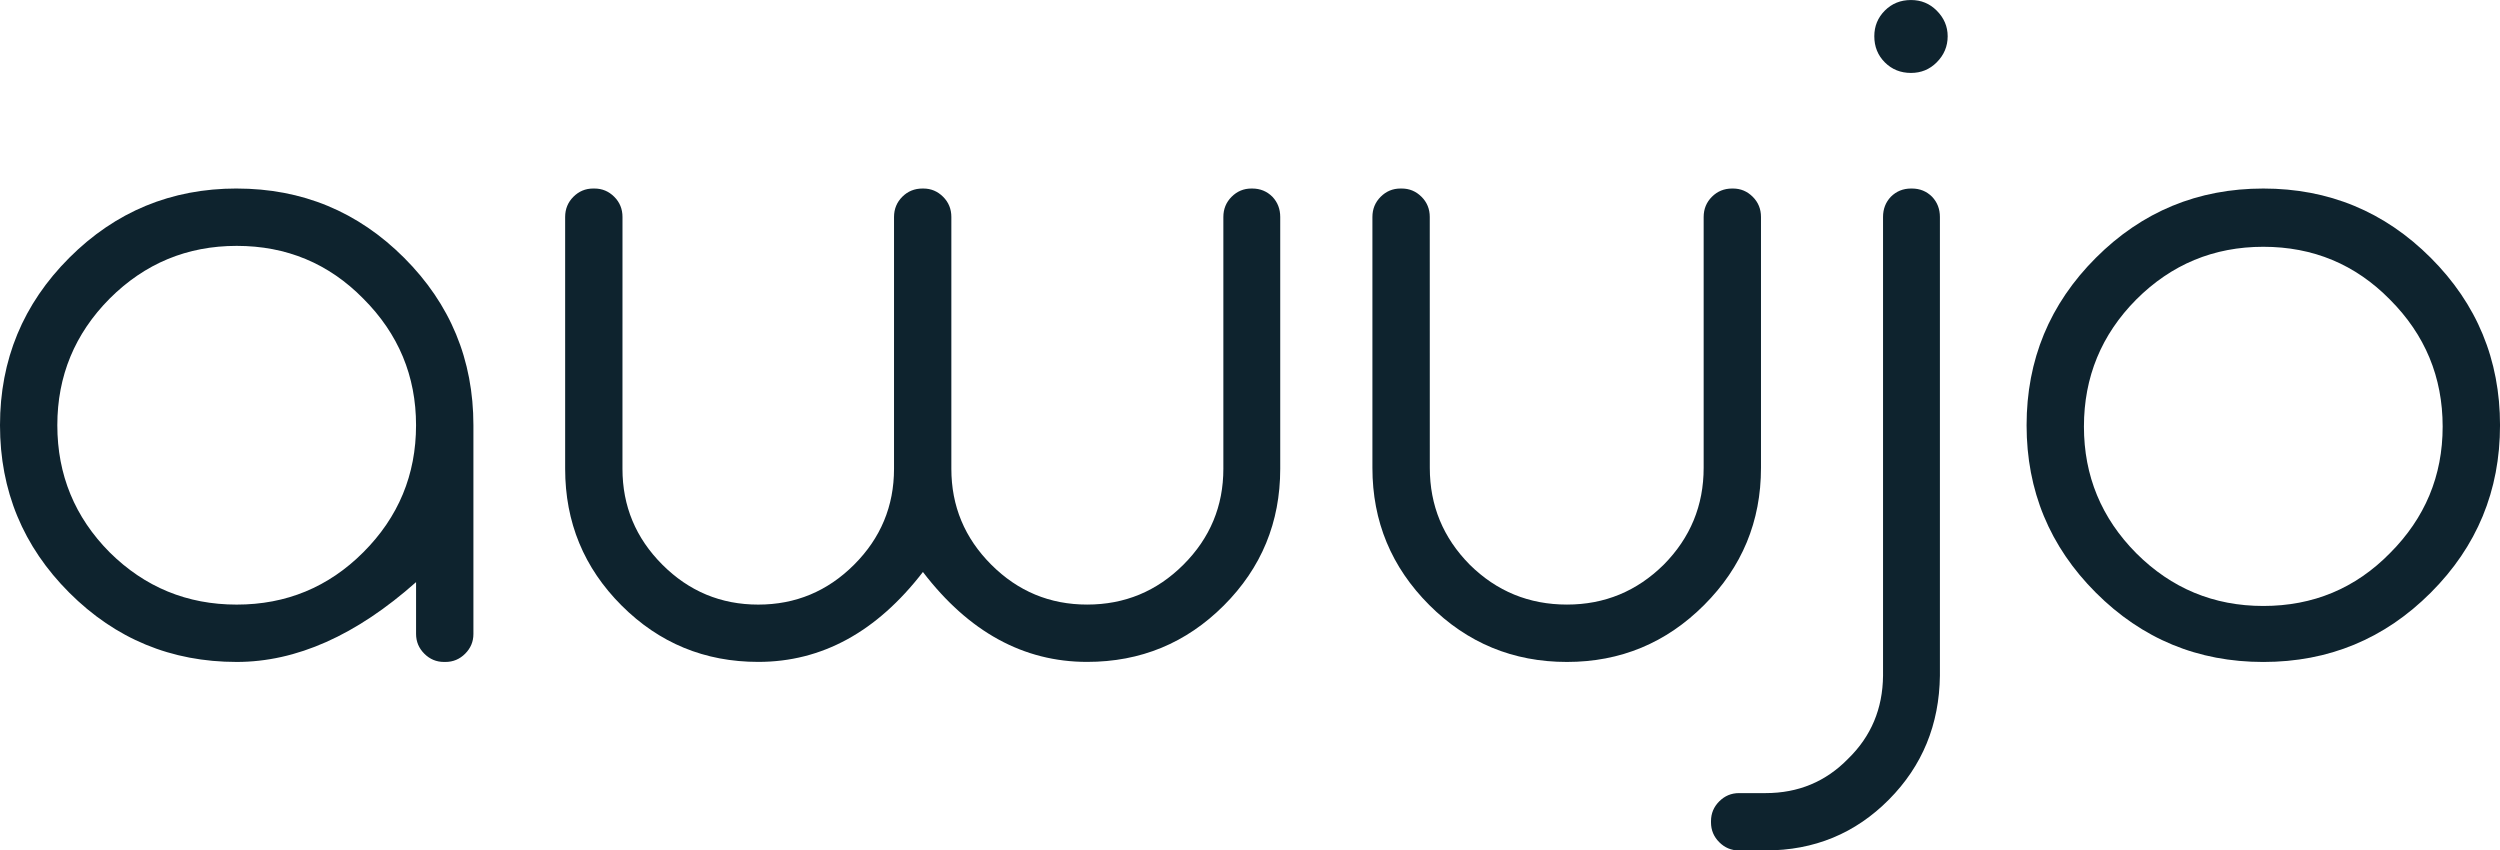 <?xml version="1.0" encoding="UTF-8" standalone="no"?>
<!-- Created with Inkscape (http://www.inkscape.org/) -->

<svg
   xmlns:dc="http://purl.org/dc/elements/1.1/"
   xmlns:cc="http://creativecommons.org/ns#"
   xmlns:rdf="http://www.w3.org/1999/02/22-rdf-syntax-ns#"
   xmlns:svg="http://www.w3.org/2000/svg"
   xmlns="http://www.w3.org/2000/svg"
   xmlns:sodipodi="http://sodipodi.sourceforge.net/DTD/sodipodi-0.dtd"
   xmlns:inkscape="http://www.inkscape.org/namespaces/inkscape"
   width="104.544mm"
   height="35.564mm"
   viewBox="0 0 104.544 35.564"
   version="1.1"
   id="svg6214"
   inkscape:version="0.92.3 (2405546, 2018-03-11)"
   sodipodi:docname="awujo.logo.simple.svg">
  <defs
     id="defs6208">
    <clipPath
       clipPathUnits="userSpaceOnUse"
       id="clipPath4664-0-6">
      <path
         style="font-style:normal;font-variant:normal;font-weight:normal;font-stretch:normal;font-size:medium;line-height:125%;font-family:Monoglyceride;-inkscape-font-specification:Monoglyceride;letter-spacing:0px;word-spacing:0px;fill:#a40000;fill-opacity:0.976;stroke:none;stroke-width:1px;stroke-linecap:butt;stroke-linejoin:miter;stroke-opacity:0.976"
         d="m -416.538,429.339 q 0,51.562 -36.483,88.045 -36.483,36.483 -87.559,36.483 -51.562,0 -88.045,-36.483 -36.483,-36.483 -36.483,-88.045 0,-51.076 36.483,-87.559 36.483,-36.483 88.045,-36.483 51.076,0 87.559,36.483 36.483,36.483 36.483,87.559 z"
         id="path4666-6-49"
         inkscape:connector-curvature="0"
         inkscape:export-filename="/var/www/html/awujo/resources/awujo.png"
         inkscape:export-xdpi="45"
         inkscape:export-ydpi="45" />
    </clipPath>
    <clipPath
       clipPathUnits="userSpaceOnUse"
       id="clipPath4664-0-1">
      <path
         style="font-style:normal;font-variant:normal;font-weight:normal;font-stretch:normal;font-size:medium;line-height:125%;font-family:Monoglyceride;-inkscape-font-specification:Monoglyceride;letter-spacing:0px;word-spacing:0px;fill:#a40000;fill-opacity:0.976;stroke:none;stroke-width:1px;stroke-linecap:butt;stroke-linejoin:miter;stroke-opacity:0.976"
         d="m -416.538,429.339 q 0,51.562 -36.483,88.045 -36.483,36.483 -87.559,36.483 -51.562,0 -88.045,-36.483 -36.483,-36.483 -36.483,-88.045 0,-51.076 36.483,-87.559 36.483,-36.483 88.045,-36.483 51.076,0 87.559,36.483 36.483,36.483 36.483,87.559 z"
         id="path4666-6-2"
         inkscape:connector-curvature="0"
         inkscape:export-filename="/var/www/html/awujo/resources/awujo.png"
         inkscape:export-xdpi="45"
         inkscape:export-ydpi="45" />
    </clipPath>
  </defs>
  <sodipodi:namedview
     id="base"
     pagecolor="#ffffff"
     bordercolor="#666666"
     borderopacity="1.0"
     inkscape:pageopacity="0.0"
     inkscape:pageshadow="2"
     inkscape:zoom="0.70710678"
     inkscape:cx="146.4161"
     inkscape:cy="76.034525"
     inkscape:document-units="mm"
     inkscape:current-layer="layer1"
     showgrid="false"
     inkscape:window-width="1366"
     inkscape:window-height="728"
     inkscape:window-x="0"
     inkscape:window-y="0"
     inkscape:window-maximized="1"
     fit-margin-top="0"
     fit-margin-left="0"
     fit-margin-right="0"
     fit-margin-bottom="0" />
  <g
     inkscape:label="Camada 1"
     inkscape:groupmode="layer"
     id="layer1"
     transform="translate(-4.543,-88.819)">
    <g
       aria-label="awujo"
       style="font-style:normal;font-variant:normal;font-weight:bold;font-stretch:normal;font-size:39.285px;line-height:1.25;font-family:monofur;-inkscape-font-specification:'monofur Bold';text-align:center;letter-spacing:0px;word-spacing:0px;text-anchor:middle;fill:#0e232e;fill-opacity:1;stroke:none;stroke-width:2.455"
       id="text6311"
       transform="translate(-22.825,-1.539)">
      <path
         d="m 37.266,98.242 q 4.105,0 7.002,2.897 2.897,2.897 2.897,7.002 v 8.728 q 0,0.48 -0.345,0.825 -0.345,0.345 -0.825,0.345 h -0.058 q -0.48,0 -0.825,-0.345 -0.345,-0.345 -0.345,-0.825 v -2.168 q -3.76,3.338 -7.5,3.338 -4.105,0 -7.002,-2.897 -2.897,-2.897 -2.897,-7.002 0,-4.105 2.897,-7.002 2.897,-2.897 7.002,-2.897 z m 0,2.398 q -3.108,0 -5.314,2.206 -2.187,2.206 -2.187,5.294 0,3.108 2.187,5.314 2.206,2.187 5.314,2.187 3.108,0 5.294,-2.187 2.206,-2.206 2.206,-5.314 0,-3.088 -2.206,-5.294 -2.168,-2.206 -5.294,-2.206 z"
         style="font-style:normal;font-variant:normal;font-weight:normal;font-stretch:normal;font-family:'Typo Round Light Demo';-inkscape-font-specification:'Typo Round Light Demo';fill:#0e232e;stroke-width:2.455"
         id="path161"
         inkscape:connector-curvature="0" />
      <path
         d="m 53.398,109.963 q 0,2.34 1.669,4.009 1.669,1.669 4.009,1.669 2.34,0 4.009,-1.669 1.669,-1.669 1.669,-4.009 V 99.431 q 0,-0.499 0.345,-0.844 0.345,-0.345 0.844,-0.345 h 0.038 q 0.48,0 0.825,0.345 0.345,0.345 0.345,0.844 v 10.531 q 0,2.34 1.669,4.009 1.669,1.669 4.009,1.669 2.359,0 4.028,-1.669 1.669,-1.669 1.669,-4.009 V 99.431 q 0,-0.499 0.345,-0.844 0.345,-0.345 0.825,-0.345 h 0.038 q 0.499,0 0.844,0.345 0.326,0.345 0.326,0.844 v 10.531 q 0,3.357 -2.359,5.716 -2.359,2.359 -5.716,2.359 -3.99,0 -6.867,-3.76 -2.897,3.76 -6.886,3.76 -3.357,0 -5.716,-2.359 -2.359,-2.359 -2.359,-5.716 V 99.431 q 0,-0.499 0.345,-0.844 0.345,-0.345 0.825,-0.345 h 0.058 q 0.48,0 0.825,0.345 0.345,0.345 0.345,0.844 z"
         style="font-style:normal;font-variant:normal;font-weight:normal;font-stretch:normal;font-family:'Typo Round Light Demo';-inkscape-font-specification:'Typo Round Light Demo';fill:#0e232e;stroke-width:2.455"
         id="path163"
         inkscape:connector-curvature="0" />
      <path
         d="m 87.159,109.924 q 0,2.359 1.669,4.047 1.688,1.669 4.067,1.669 2.359,0 4.047,-1.669 1.669,-1.688 1.669,-4.047 V 99.431 q 0,-0.499 0.345,-0.844 0.345,-0.345 0.844,-0.345 h 0.038 q 0.48,0 0.825,0.345 0.345,0.345 0.345,0.844 v 10.493 q 0,3.357 -2.379,5.736 -2.379,2.379 -5.736,2.379 -3.376,0 -5.755,-2.379 -2.379,-2.379 -2.379,-5.736 V 99.431 q 0,-0.499 0.345,-0.844 0.345,-0.345 0.825,-0.345 h 0.058 q 0.48,0 0.825,0.345 0.345,0.345 0.345,0.844 z"
         style="font-style:normal;font-variant:normal;font-weight:normal;font-stretch:normal;font-family:'Typo Round Light Demo';-inkscape-font-specification:'Typo Round Light Demo';fill:#0e232e;stroke-width:2.455"
         id="path165"
         inkscape:connector-curvature="0" />
      <path
         d="m 100.088,125.922 q -0.48,0 -0.825,-0.345 -0.345,-0.345 -0.345,-0.825 v -0.058 q 0,-0.48 0.345,-0.825 0.345,-0.345 0.825,-0.345 h 1.113 q 2.053,0 3.453,-1.439 1.439,-1.4 1.458,-3.472 V 99.431 q 0,-0.499 0.326,-0.844 0.345,-0.345 0.844,-0.345 h 0.038 q 0.499,0 0.844,0.345 0.326,0.345 0.326,0.844 v 19.182 q -0.038,3.069 -2.129,5.179 -2.11,2.129 -5.16,2.129 z m 7.193,-32.514 q -0.652,0 -1.093,-0.441 -0.441,-0.441 -0.441,-1.093 0,-0.633 0.441,-1.074 0.441,-0.441 1.093,-0.441 0.633,0 1.074,0.441 0.46,0.46 0.46,1.074 0,0.633 -0.46,1.093 -0.441,0.441 -1.074,0.441 z"
         style="font-style:normal;font-variant:normal;font-weight:normal;font-stretch:normal;font-family:'Typo Round Light Demo';-inkscape-font-specification:'Typo Round Light Demo';fill:#0e232e;stroke-width:2.455"
         id="path167"
         inkscape:connector-curvature="0" />
      <path
         d="m 122.014,100.678 q -3.108,0 -5.314,2.206 -2.187,2.206 -2.187,5.314 0,3.088 2.187,5.294 2.206,2.206 5.314,2.206 3.127,0 5.294,-2.206 2.206,-2.206 2.206,-5.294 0,-3.108 -2.206,-5.314 -2.168,-2.206 -5.294,-2.206 z m 0,-2.436 q 4.105,0 7.002,2.897 2.897,2.897 2.897,7.002 0,4.105 -2.897,7.002 -2.897,2.897 -7.002,2.897 -4.105,0 -7.002,-2.897 -2.897,-2.897 -2.897,-7.002 0,-4.105 2.897,-7.002 2.897,-2.897 7.002,-2.897 z"
         style="font-style:normal;font-variant:normal;font-weight:normal;font-stretch:normal;font-family:'Typo Round Light Demo';-inkscape-font-specification:'Typo Round Light Demo';fill:#0e232e;stroke-width:2.455"
         id="path169"
         inkscape:connector-curvature="0" />
    </g>
  </g>
</svg>

